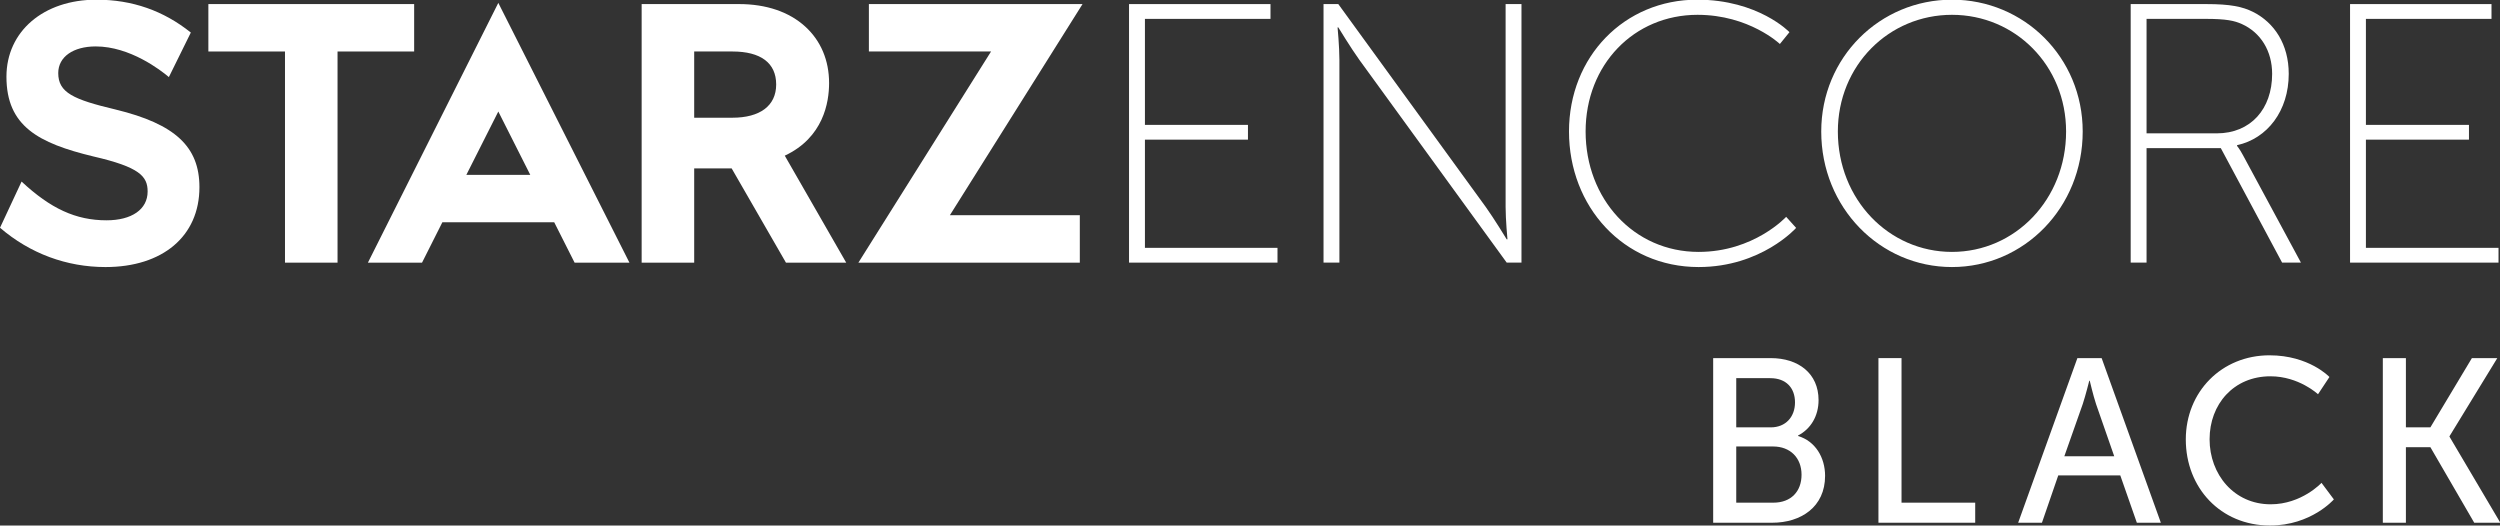 <svg width="955.85" height="200.93" version="1.1" xmlns="http://www.w3.org/2000/svg">
 <rect width="100%" height="100%" fill="#333333" stroke="none"/>
 <defs>
  <clipPath id="clipPath20">
   <path d="m0 0h4791.8v988h-4791.8z"/>
  </clipPath>
 </defs>
 <g transform="translate(-4.83 -855.87)">
  <g transform="matrix(2.034 0 0 -2.034 4.83 1056.8)" fill="#fff">
   <g transform="scale(.1)" fill="#fff">
    <g fill="#fff">
     <g clip-path="url(#clipPath20)" fill="#fff">
      <path d="m3333.4 42.965c33.31 0 53.04 21.039 53.04 52.586 0 31.558-21.05 53.039-53.49 53.039h-69.25v-105.63zm-4.83 141.56c28.06 0 45.58 19.727 45.58 46.903s-16.64 45.578-46.45 45.578h-64v-92.481zm-108.25 130.18h108.25c52.16 0 89.86-28.937 89.86-78.898 0-30.247-14.9-54.356-38.57-66.625v-0.879c32.43-9.633 50.84-40.317 50.84-74.946 0-58.297-45.14-88.098-99.49-88.098h-110.89v309.45"/>
      <path d="m3531 314.71h43.38v-271.74h138.5v-37.703h-181.88v309.45"/>
      <path d="m3927.3 272.19s-7.01-28.055-12.27-43.833l-34.62-98.171h93.8l-34.19 98.171c-5.26 15.778-11.84 43.833-11.84 43.833zm58.29-177.95h-116.58l-30.67-88.977h-44.72l111.34 309.45h45.58l111.32-309.45h-45.13l-31.14 88.977"/>
      <path d="m4266.1 319.96c74.51 0 112.64-40.762 112.64-40.762l-21.47-32.425s-35.94 33.738-89.41 33.738c-69.25 0-114.4-52.586-114.4-118.33 0-66.18 46.02-122.28 114.83-122.28 58.29 0 95.55 40.316 95.55 40.316l23.22-31.117s-42.51-49.094-120.08-49.094c-92.92 0-158.23 71.008-158.23 161.73 0 89.856 67.51 158.23 157.35 158.23"/>
      <path d="m4479.1 314.71h43.38v-130.18h46.02l78.03 130.18h47.76l-89.84-146.84v-0.879l95.54-161.73h-49.08l-82.41 142h-46.02v-142h-43.38v309.45"/>
      <path d="m2122.3 980.18h265.9v-27.809h-236.03v-199.26h193.67v-27.75h-193.67v-203.39h249.19v-27.774h-279.06v485.98"/>
      <path d="m2487.9 980.18h27.76l277.03-381.17c15.96-22.207 39.54-61.078 39.54-61.078h1.42s-3.49 36.781-3.49 61.078v381.17h29.83v-485.98h-27.76l-276.98 381.15c-15.93 22.191-39.59 61.062-39.59 61.062h-1.37s3.46-36.793 3.46-61.062v-381.15h-29.85v485.98"/>
      <path d="m3190.2 988.47c115.21 0 173.53-61.067 173.53-61.067l-18.02-22.226s-57.63 54.832-154.82 54.832c-119.41 0-210.35-93.703-210.35-219.35 0-126.39 90.23-226.32 212.41-226.32 104.15 0 164.57 65.93 164.57 65.93l18.73-20.801s-65.27-73.586-183.3-73.586c-141.59 0-243.65 113.84-243.65 254.78 0 140.92 104.13 247.81 240.9 247.81"/>
      <path d="m3669.2 514.34c118.73 0 214.52 98.566 214.52 226.32 0 124.24-95.79 219.35-214.52 219.35-118.72 0-214.51-95.11-214.51-219.35 0-127.76 95.79-226.32 214.51-226.32zm0 474.13c135.4 0 245.75-108.29 245.75-247.81 0-143.03-110.35-254.78-245.75-254.78-135.36 0-245.74 111.75-245.74 254.78 0 139.52 110.38 247.81 245.74 247.81"/>
      <path d="m4166.9 737.19c63.83 0 104.14 45.8 104.14 111.79 0 43.015-21.51 77.707-56.93 93.668-13.9 6.265-29.17 9.726-68.04 9.726h-111.1v-215.18zm-161.76 242.99h142.33c45.11 0 68.01-4.899 87.48-14.625 40.26-20.102 67.29-61.063 67.29-116.58 0-69.493-40.23-121.55-97.16-134.02v-1.367s4.81-5.563 11.11-17.387l108.98-202.01h-35.39l-115.23 215.2h-139.58v-215.2h-29.83v485.98"/>
      <path d="m4417.5 980.18h265.88v-27.809h-236.08v-199.26h193.71v-27.75h-193.71v-203.39h249.26v-27.774h-279.06v485.98"/>
      <path d="m876.57 659.09 60.133 119.14 60.117-119.14zm-83.25-164.95 38.18 75.847h210.31l38.28-75.847h103.09l-246.48 488.29-245.13-488.29h101.75"/>
      <path d="m778.49 980.2h-386.81v-89.133h144.03v-396.92h98.773v396.92h144.01v89.133"/>
      <path d="m1376.8 766.58h-71.9v124.48h71.9c53.02 0 82.22-21.414 82.22-62 0-40.265-30.74-62.48-82.22-62.48zm181.68 64.996c0 42.777-15.48 79.527-44.79 106.28-30.34 27.704-73.4 42.34-124.5 42.34h-183.06v-486.06h98.77v177.23h70.39l102.1-177.23h113.28l-115.5 201.1c72.68 34.043 83.31 100.33 83.31 136.34"/>
      <path d="m2034.9 980.2h-401.61v-89.121h229.65l-249.4-396.94h416.24v89.14h-244.28l249.4 396.92"/>
      <path d="m217.48 781.94c-79.707 18.895-108 31.825-108 68.555 0 30.594 28.304 50.098 70.429 50.098 64.36 0 121.99-44.446 137.53-57.633l41.273 83.707c-51.254 41.027-110.02 61.797-177.44 61.797-99.594 0-169.16-59.664-169.16-144.73 0-93 59.957-124.97 163.53-149.98 86.609-19.988 101.86-37.211 101.86-65.86 0-33.925-30.316-54.152-77.23-54.152-57.926 0-105.29 22.129-159.72 72.836l-40.543-86.828c56.453-48.469 125.25-73.875 198.24-73.875 107.3 0 176.63 57.797 176.63 150.16 0 76.035-45.598 118.71-157.39 145.9"/>
     </g>
    </g>
   </g>
  </g>
 </g>
</svg>
